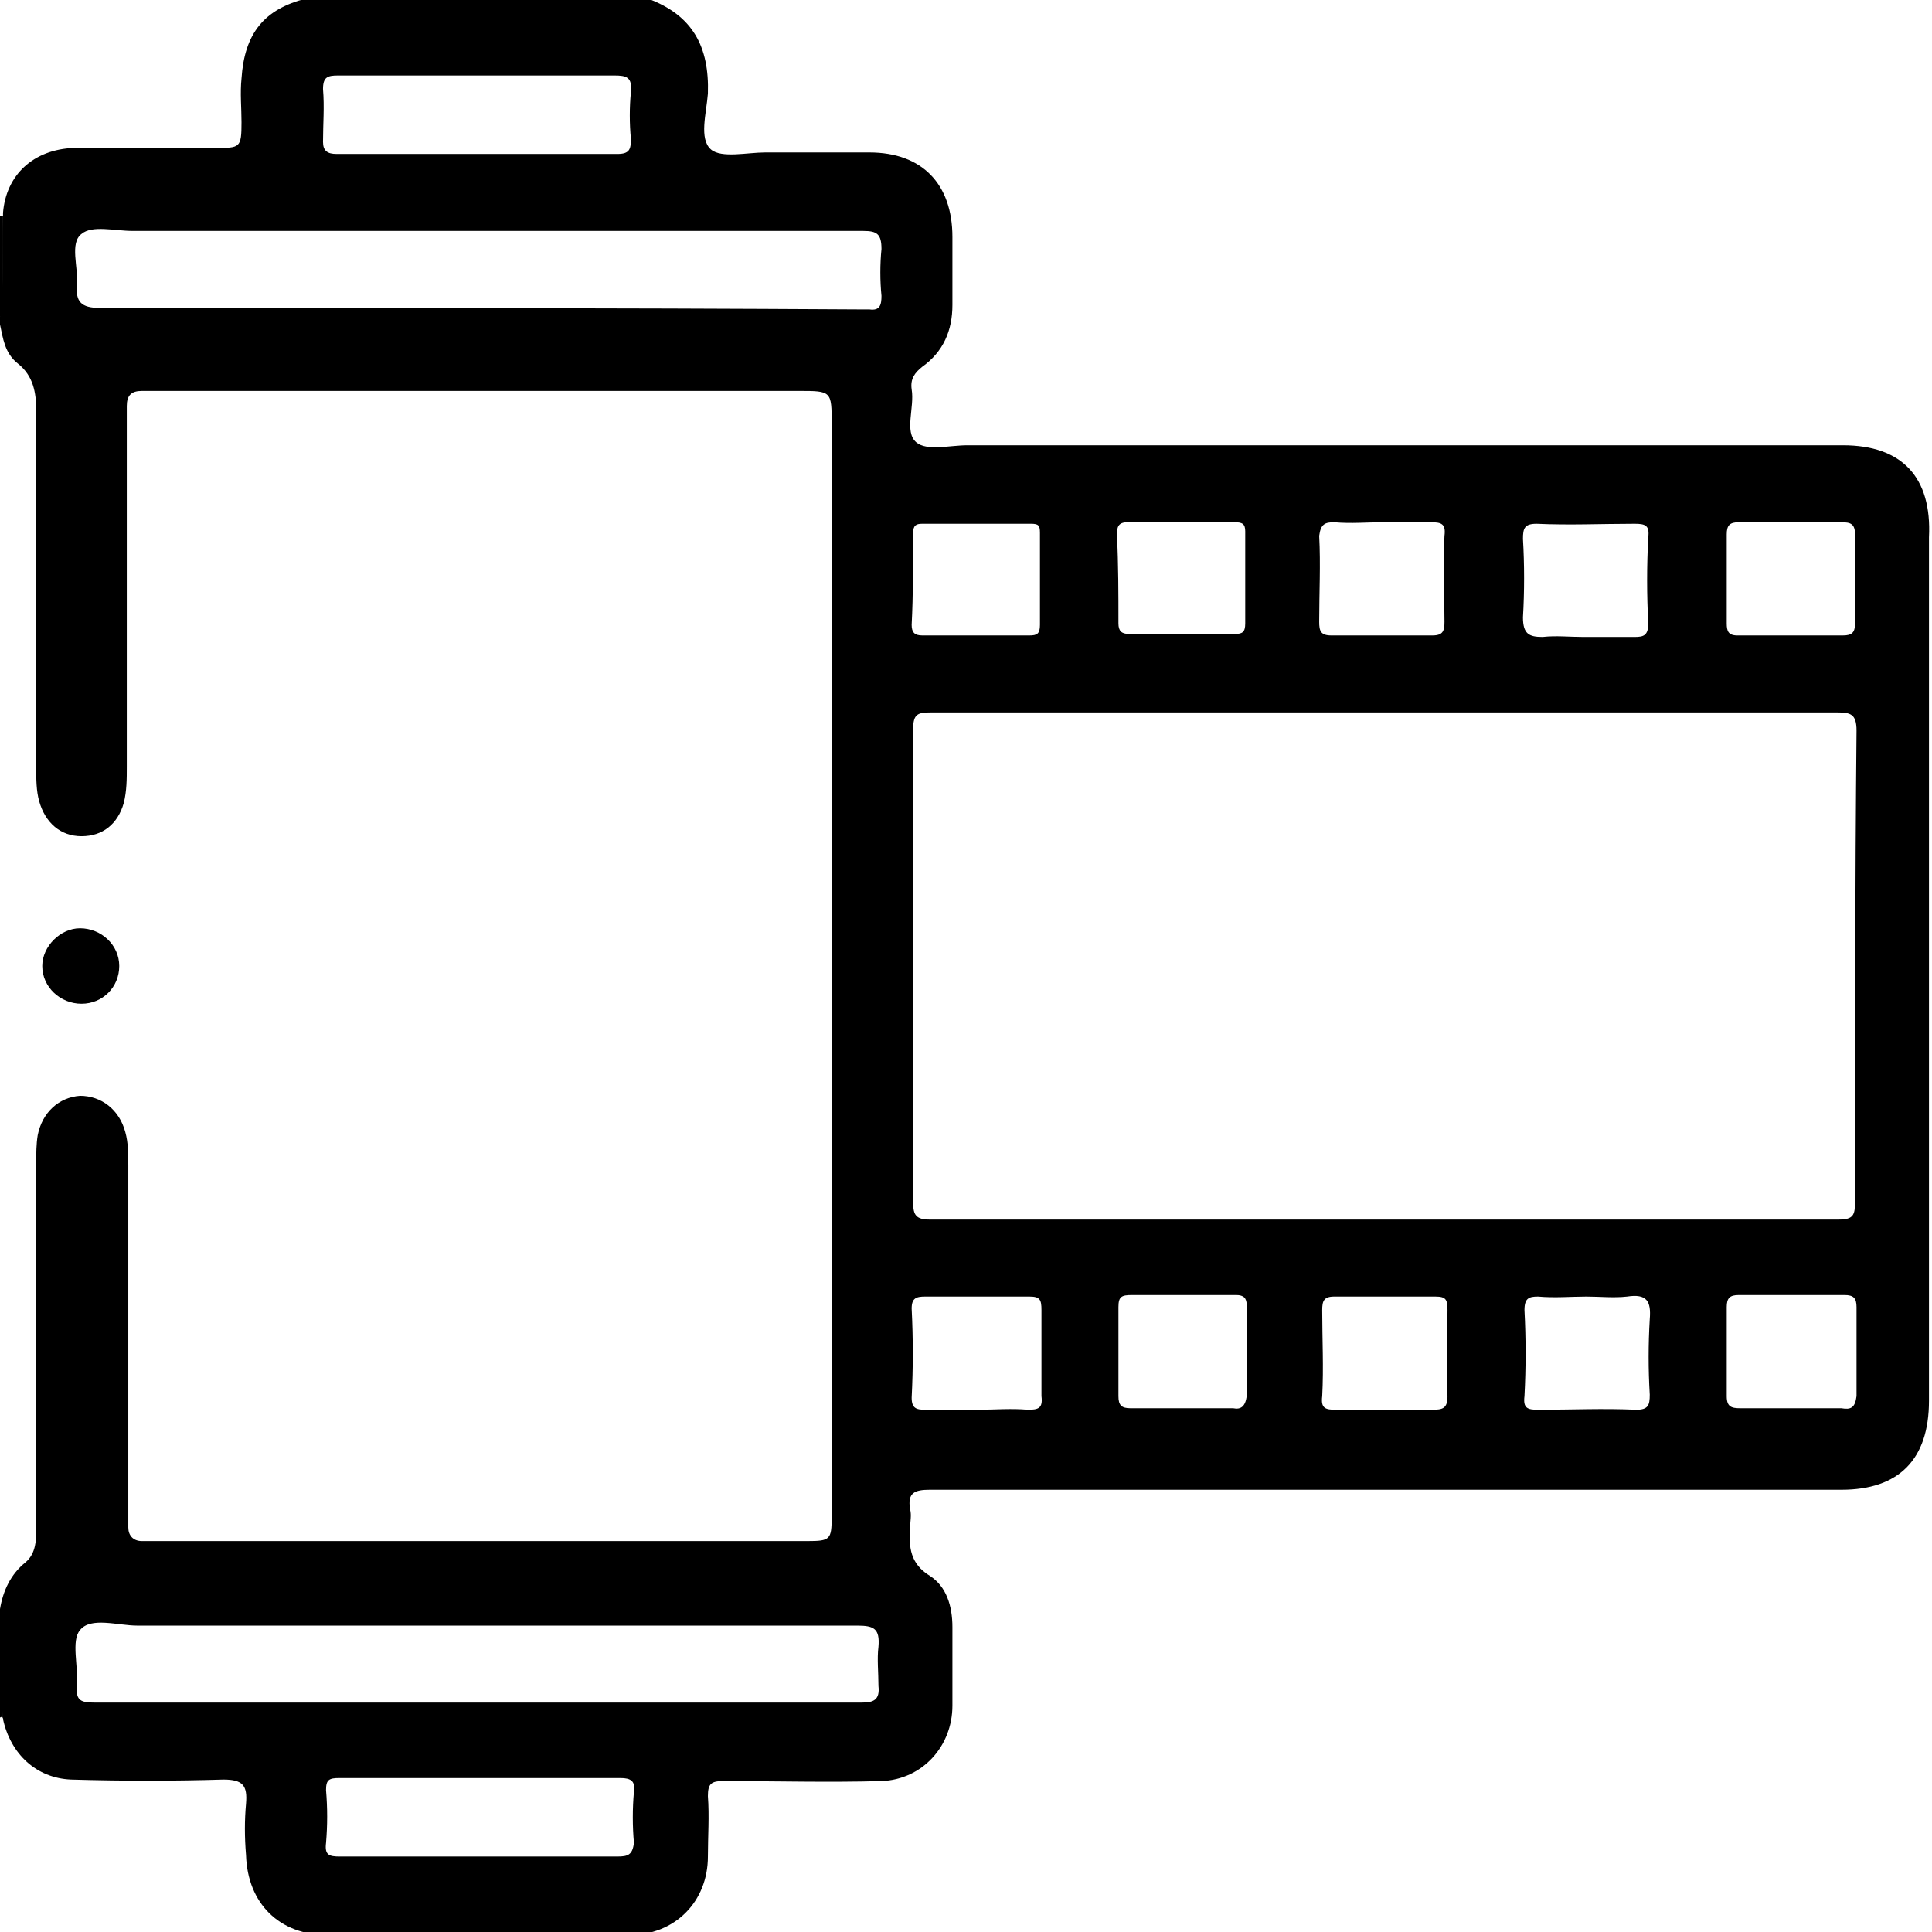 <?xml version="1.0" encoding="utf-8"?>
<!-- Generator: Adobe Illustrator 28.0.0, SVG Export Plug-In . SVG Version: 6.00 Build 0)  -->
<svg version="1.1" id="Layer_1" xmlns="http://www.w3.org/2000/svg" xmlns:xlink="http://www.w3.org/1999/xlink" x="0px" y="0px"
	 viewBox="0 0 128 128" style="enable-background:new 0 0 128 128;" xml:space="preserve">
<g id="x5i3u7.tif">
	<g>
		<path d="M122.1,29.5c-19.3,0-38.7,0-58,0c-1.2,0-2.7,0.4-3.4-0.2c-0.8-0.7-0.1-2.3-0.3-3.5c-0.1-0.7,0.2-1.1,0.7-1.5
			c1.4-1,2-2.4,2-4.1c0-1.5,0-3,0-4.5c0-3.5-2-5.6-5.5-5.6c-2.3,0-4.6,0-6.9,0c-1.2,0-2.9,0.4-3.6-0.2c-0.8-0.7-0.3-2.4-0.2-3.7
			c0.1-3.1-1-5.2-4-6.3H20.3c-2.8,0.7-4.1,2.3-4.3,5.3c-0.1,1,0,1.9,0,2.9c0,1.7-0.1,1.7-1.7,1.7c-3.1,0-6.2,0-9.4,0
			c-2.7,0.1-4.5,1.8-4.7,4.3c0,0,0,0.1,0,0.1v0c0,0,0,0,0,0.1C0.1,16.6,0.3,18.8,0,21v0.5c0.2,0.9,0.3,1.9,1.2,2.6
			c1,0.8,1.2,1.9,1.2,3.1c0,7.9,0,15.8,0,23.7c0,0.7,0,1.5,0.2,2.2C3,54.5,4,55.4,5.4,55.4c1.4,0,2.4-0.8,2.8-2.2
			c0.2-0.8,0.2-1.6,0.2-2.4c0-7.5,0-15,0-22.5c0-0.5,0-0.9,0-1.4c0-0.7,0.3-1,1-1c0.4,0,0.8,0,1.3,0c14.1,0,28.2,0,42.2,0
			c2.2,0,2.2,0,2.2,2.2c0,17.6,0,35.2,0,52.9c0,6.5,0,13,0,19.5c0,1.5-0.1,1.6-1.6,1.6c-0.2,0-0.3,0-0.5,0H10.5c-0.4,0-0.7,0-1.1,0
			c-0.6,0-0.9-0.4-0.9-0.9c0-0.5,0-0.9,0-1.4c0-7.5,0-15.1,0-22.6c0-0.7,0-1.5-0.2-2.2c-0.4-1.5-1.6-2.4-3-2.4
			c-1.4,0.1-2.5,1.1-2.8,2.6c-0.1,0.6-0.1,1.2-0.1,1.9c0,8,0,16.1,0,24.1c0,0.8,0,1.7-0.7,2.3c-1,0.8-1.5,1.9-1.7,3.1v0.5
			c0.2,0.4,0.1,0.9,0.1,1.3c0.1,1.8-0.1,3.6,0.1,5.5c0.5,2.3,2.2,3.9,4.5,4c3.4,0.1,6.8,0.1,10.1,0c1.3,0,1.6,0.4,1.5,1.6
			c-0.1,1.1-0.1,2.2,0,3.4c0.1,3.2,2.2,5.3,5.4,5.3c6.7,0,13.3,0,20,0c3,0,5.2-2.2,5.2-5.2c0-1.3,0.1-2.7,0-4c0-0.8,0.2-1,1-1
			c3.5,0,7,0.1,10.5,0c2.7-0.1,4.7-2.3,4.7-5c0-1.8,0-3.5,0-5.2c0-1.4-0.4-2.7-1.5-3.4c-1.3-0.8-1.4-1.9-1.3-3.2
			c0-0.4,0.1-0.8,0-1.2c-0.2-1.1,0.3-1.3,1.3-1.3c20.1,0,40.2,0,60.4,0c3.8,0,5.8-2,5.8-5.9c0-19.1,0-38.2,0-57.2
			C128,31.6,126,29.5,122.1,29.5z M22.4,5c3.1,0,6.2,0,9.2,0c3,0,6.1,0,9.1,0c0.8,0,1.2,0.1,1.1,1.1c-0.1,1-0.1,2.1,0,3.1
			c0,0.7-0.1,1-0.9,1c-6.2,0-12.4,0-18.6,0c-0.6,0-0.9-0.2-0.9-0.8c0-1.2,0.1-2.3,0-3.5C21.4,5.1,21.7,5,22.4,5z M6.6,20.4
			c-1.2,0-1.6-0.4-1.5-1.5c0.1-1.2-0.5-2.8,0.3-3.4c0.7-0.6,2.2-0.2,3.4-0.2c7.6,0,15.2,0,22.9,0c8.5,0,17,0,25.5,0
			c0.9,0,1.2,0.2,1.2,1.2c-0.1,1-0.1,2.1,0,3.1c0,0.6-0.1,1-0.8,0.9c-0.2,0-0.4,0-0.6,0C40.1,20.4,23.3,20.4,6.6,20.4z M40.9,123
			c-3.1,0-6.2,0-9.2,0c-3.1,0-6.2,0-9.2,0c-0.7,0-1-0.1-0.9-0.9c0.1-1.2,0.1-2.3,0-3.5c0-0.7,0.2-0.8,0.9-0.8c6.2,0,12.4,0,18.6,0
			c0.7,0,1,0.2,0.9,0.9c-0.1,1.1-0.1,2.3,0,3.4C41.9,122.9,41.6,123,40.9,123z M58.2,111.7c0.1,0.9-0.3,1.1-1.1,1.1
			c-8.5,0-17,0-25.5,0c-8.4,0-16.9,0-25.3,0c-0.9,0-1.3-0.1-1.2-1.1c0.1-1.3-0.4-3,0.2-3.7c0.7-0.9,2.5-0.3,3.8-0.3
			c15.9,0,31.8,0,47.7,0c1.1,0,1.5,0.2,1.4,1.4C58.1,109.9,58.2,110.8,58.2,111.7z M114.4,35.4c0-0.6,0.2-0.8,0.8-0.8
			c1.2,0,2.4,0,3.6,0c1.1,0,2.2,0,3.2,0c0.6,0,0.9,0.1,0.9,0.8c0,1.9,0,3.9,0,5.9c0,0.6-0.2,0.8-0.8,0.8c-2.3,0-4.6,0-7,0
			c-0.6,0-0.7-0.3-0.7-0.8C114.4,39.3,114.4,37.4,114.4,35.4z M100.9,40.9c0.1-1.7,0.1-3.5,0-5.2c0-0.7,0.1-1,0.9-1
			c2.2,0.1,4.3,0,6.5,0c0.7,0,1,0.1,0.9,0.9c-0.1,1.9-0.1,3.8,0,5.7c0,0.8-0.3,0.9-0.9,0.9c-1.1,0-2.2,0-3.4,0c-0.9,0-1.8-0.1-2.7,0
			C101.3,42.2,100.9,42,100.9,40.9z M88.4,34.6c1.1,0.1,2.2,0,3.2,0c1.1,0,2.2,0,3.2,0c0.7,0,1,0.1,0.9,0.9c-0.1,1.9,0,3.8,0,5.7
			c0,0.6-0.1,0.9-0.8,0.9c-2.2,0-4.5,0-6.7,0c-0.7,0-0.8-0.3-0.8-0.9c0-1.9,0.1-3.8,0-5.7C87.5,34.7,87.8,34.6,88.4,34.6z M74,35.4
			c0-0.5,0.1-0.8,0.7-0.8c2.4,0,4.7,0,7.1,0c0.5,0,0.7,0.1,0.7,0.6c0,2,0,4.1,0,6.1c0,0.6-0.2,0.7-0.7,0.7c-1.2,0-2.3,0-3.5,0
			c-1.2,0-2.3,0-3.5,0c-0.5,0-0.7-0.2-0.7-0.7C74.1,39.4,74.1,37.4,74,35.4z M60.5,35.3c0-0.5,0.2-0.6,0.6-0.6c2.4,0,4.8,0,7.2,0
			c0.5,0,0.6,0.1,0.6,0.6c0,2,0,4.1,0,6.1c0,0.6-0.2,0.7-0.7,0.7c-1.2,0-2.4,0-3.6,0c-1.2,0-2.3,0-3.5,0c-0.5,0-0.7-0.2-0.7-0.7
			C60.5,39.4,60.5,37.3,60.5,35.3z M68.1,93.4c-1.1-0.1-2.2,0-3.4,0c-1.1,0-2.2,0-3.4,0c-0.6,0-0.9-0.1-0.9-0.8c0.1-2,0.1-3.9,0-5.9
			c0-0.7,0.3-0.8,0.9-0.8c2.3,0,4.6,0,6.9,0c0.7,0,0.8,0.2,0.8,0.9c0,1.9,0,3.8,0,5.7C69.1,93.3,68.8,93.4,68.1,93.4z M81.7,93.3
			c-2.3,0-4.6,0-6.8,0c-0.6,0-0.8-0.2-0.8-0.8c0-2,0-3.9,0-5.9c0-0.7,0.2-0.8,0.9-0.8c1.1,0,2.2,0,3.4,0c1.2,0,2.3,0,3.5,0
			c0.5,0,0.7,0.2,0.7,0.7c0,2,0,4,0,6C82.5,93.2,82.2,93.4,81.7,93.3z M94.9,93.4c-1.1,0-2.2,0-3.2,0c-1.1,0-2.2,0-3.2,0
			c-0.7,0-1-0.1-0.9-0.9c0.1-1.9,0-3.8,0-5.7c0-0.6,0.1-0.9,0.8-0.9c2.2,0,4.5,0,6.7,0c0.7,0,0.8,0.2,0.8,0.9c0,1.9-0.1,3.8,0,5.7
			C95.9,93.3,95.6,93.4,94.9,93.4z M109.3,87.4c-0.1,1.7-0.1,3.3,0,5c0,0.7-0.1,1-0.9,1c-2.2-0.1-4.3,0-6.5,0c-0.7,0-1-0.1-0.9-0.9
			c0.1-1.9,0.1-3.8,0-5.7c0-0.8,0.3-0.9,0.9-0.9c1.1,0.1,2.2,0,3.2,0c0.9,0,1.8,0.1,2.7,0C109.1,85.7,109.4,86.2,109.3,87.4z
			 M122,93.3c-1.2,0-2.3,0-3.5,0c-1.1,0-2.2,0-3.2,0c-0.6,0-0.9-0.1-0.9-0.8c0-1.9,0-3.9,0-5.9c0-0.6,0.2-0.8,0.8-0.8
			c2.3,0,4.6,0,7,0c0.6,0,0.8,0.2,0.8,0.8c0,1.9,0,3.9,0,5.9C122.9,93.3,122.6,93.4,122,93.3z M122.9,79.6c0,0.9-0.1,1.2-1.1,1.2
			c-20.1,0-40.1,0-60.2,0c-0.9,0-1.1-0.3-1.1-1.1c0-10.5,0-20.9,0-31.4c0-1,0.3-1.1,1.2-1.1c10,0,20.1,0,30.1,0c10,0,19.9,0,29.9,0
			c0.9,0,1.3,0.1,1.3,1.2C122.9,58.8,122.9,69.2,122.9,79.6z"/>
		<path d="M0,21v-6.7c0,0,0.1,0,0.1,0c0,0,0.1,0,0.1,0c0,2,0,4,0,6C0.3,20.5,0.3,20.8,0,21z"/>
		<path d="M0,107c0.5,0.6,0.2,1.3,0.2,2c0,1.6,0,3.2,0,4.8c-0.1,0-0.1-0.1-0.2,0C0,111.5,0,109.2,0,107z"/>
		<path d="M5.3,61.5c1.4,0,2.6,1.1,2.6,2.5c0,1.4-1.1,2.5-2.5,2.5c-1.4,0-2.6-1.1-2.6-2.5C2.8,62.7,4,61.5,5.3,61.5z"/>
	</g>
</g>
</svg>
